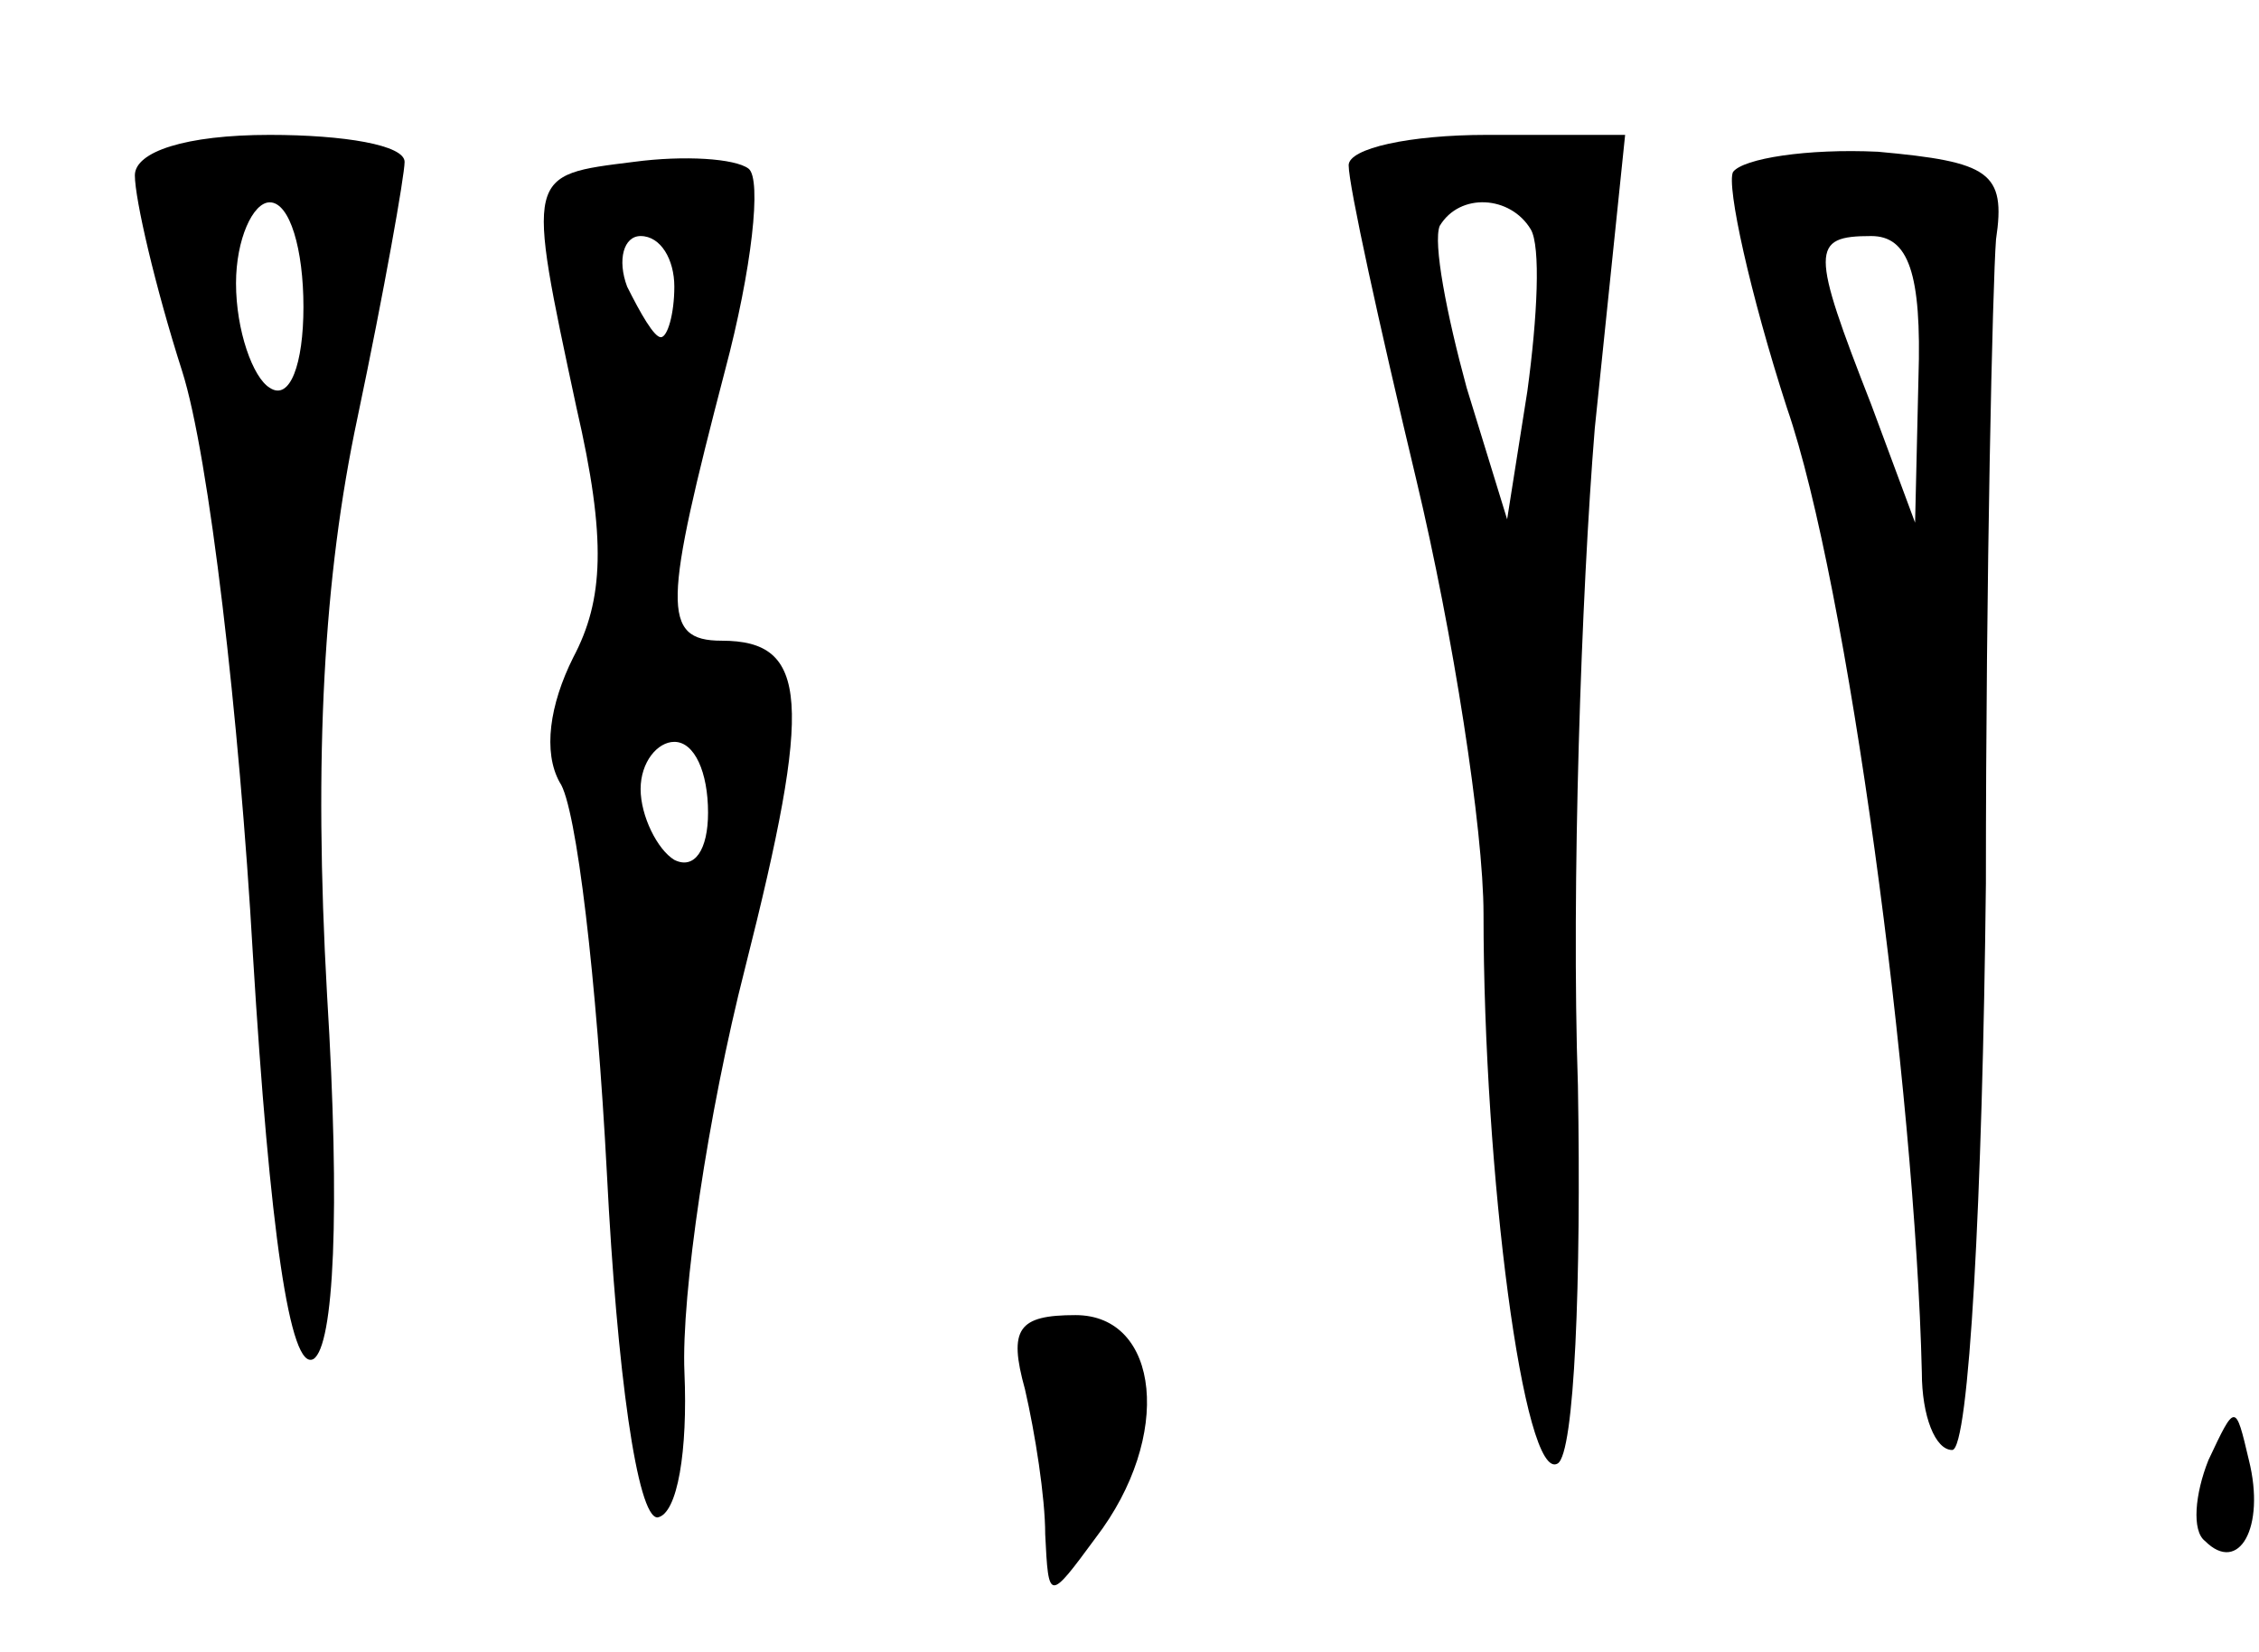 <?xml version="1.0" standalone="no"?>
<!DOCTYPE svg PUBLIC "-//W3C//DTD SVG 20010904//EN"
 "http://www.w3.org/TR/2001/REC-SVG-20010904/DTD/svg10.dtd">
<svg version="1.0" xmlns="http://www.w3.org/2000/svg"
 width="67pt" height="49pt" viewBox="0 0 67 49"
 preserveAspectRatio="xMidYMid meet">
<g transform="translate(0,49) scale(0.1,-0.1)"
fill="#000000" stroke="none">
<path d="M40 438 c0 -7 6 -33 14 -58 8 -25 17 -103 21 -173 5 -82 11 -124 18
-120 6 4 8 43 4 108 -4 71 -1 124 9 171 8 38 14 72 14 76 0 5 -18 8 -40 8 -25
0 -40 -5 -40 -12z m50 -39 c0 -17 -4 -28 -10 -24 -5 3 -10 17 -10 31 0 13 5
24 10 24 6 0 10 -14 10 -31z"/>
<path d="M188 442 c-32 -4 -32 -3 -17 -73 9 -39 8 -57 -1 -74 -7 -14 -9 -28
-4 -37 5 -7 11 -59 14 -116 3 -59 9 -102 15 -102 6 1 9 20 8 43 -1 23 7 77 18
120 20 79 19 97 -7 97 -18 0 -17 11 1 80 8 30 11 57 7 60 -4 3 -19 4 -34 2z
m12 -37 c0 -8 -2 -15 -4 -15 -2 0 -6 7 -10 15 -3 8 -1 15 4 15 6 0 10 -7 10
-15z m10 -156 c0 -11 -4 -17 -10 -14 -5 3 -10 13 -10 21 0 8 5 14 10 14 6 0
10 -9 10 -21z"/>
<path d="M400 441 c0 -6 9 -47 20 -93 11 -46 20 -104 20 -129 0 -77 12 -169
22 -163 5 3 7 54 6 112 -2 59 1 146 5 195 l9 87 -41 0 c-23 0 -41 -4 -41 -9z
m54 -19 c3 -5 2 -26 -1 -48 l-6 -38 -12 39 c-6 22 -10 43 -8 48 6 10 21 9 27
-1z"/>
<path d="M514 439 c-2 -4 5 -36 16 -70 18 -52 38 -202 40 -286 0 -13 4 -23 9
-23 5 0 9 75 10 168 0 92 2 178 3 191 3 20 -2 23 -35 26 -21 1 -40 -2 -43 -6z
m55 -61 l-1 -43 -13 35 c-18 46 -18 50 0 50 11 0 15 -11 14 -42z"/>
<path d="M304 78 c3 -13 6 -32 6 -43 1 -20 1 -20 15 -1 23 30 19 66 -6 66 -17
0 -20 -4 -15 -22z"/>
<path d="M655 57 c-4 -10 -5 -21 -1 -24 10 -10 18 4 13 24 -4 17 -4 17 -12 0z"/>
</g>
</svg>
